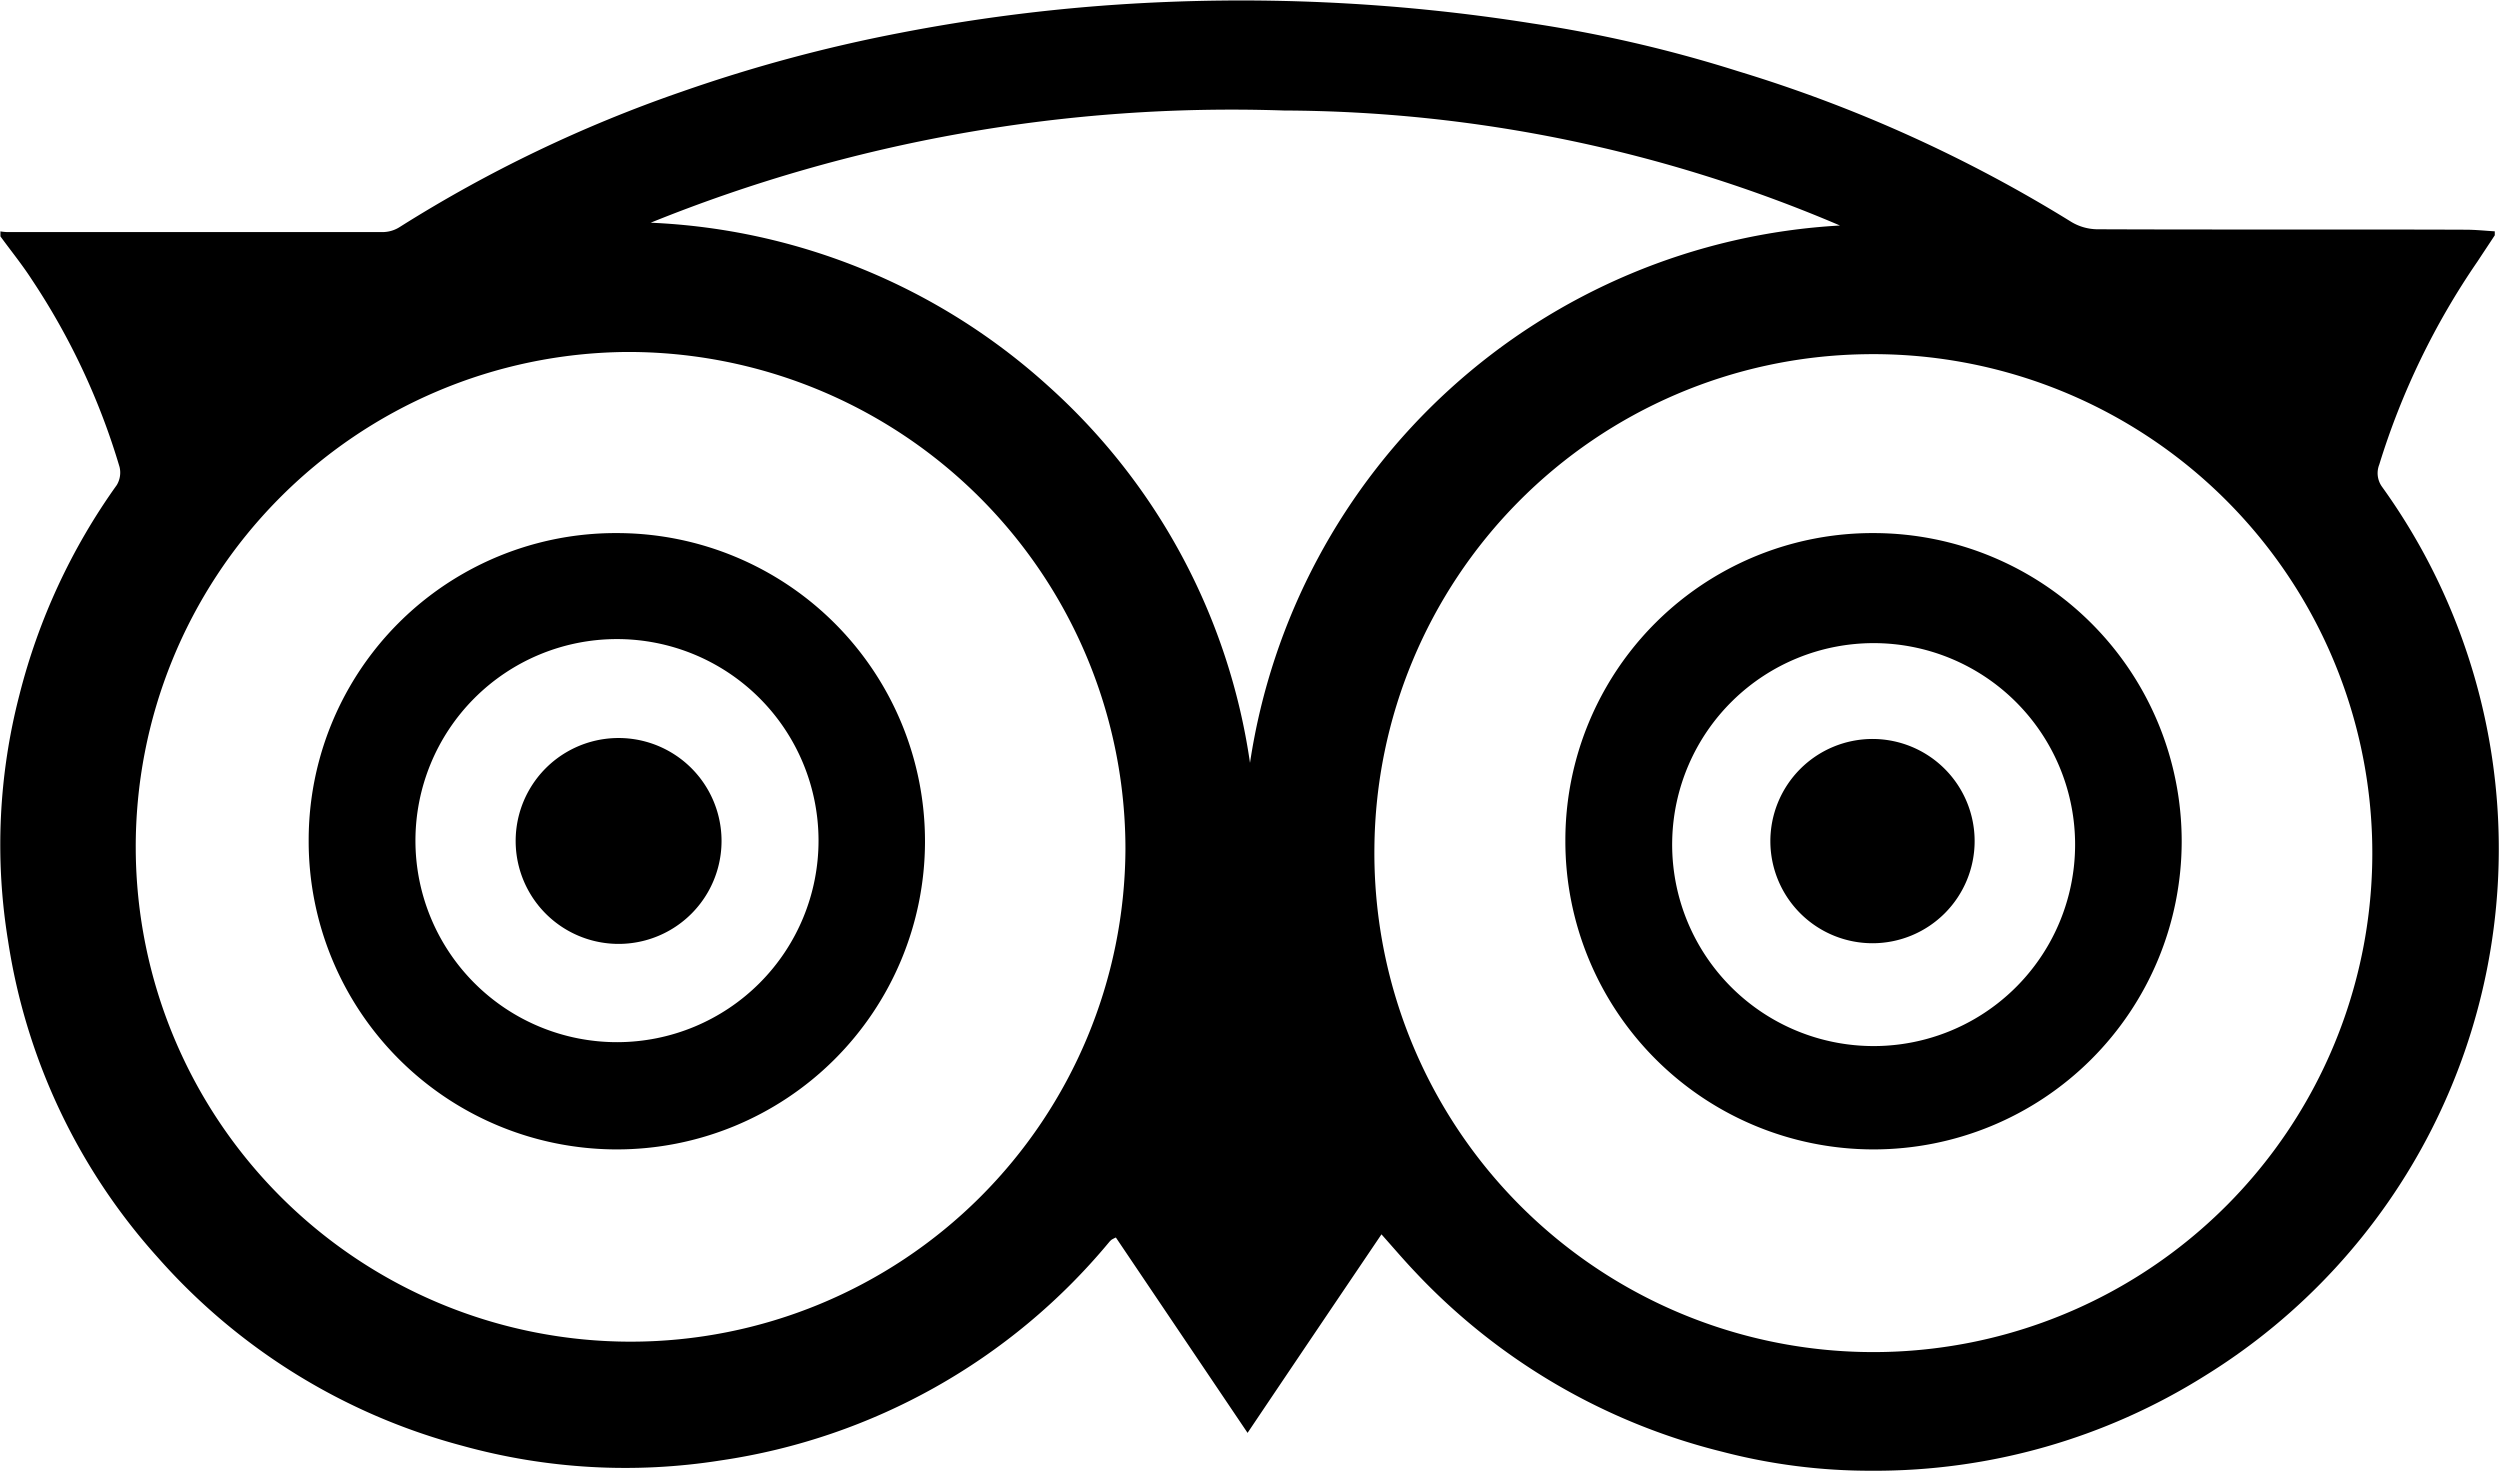 <svg xmlns="http://www.w3.org/2000/svg" width="34" height="20.004" viewBox="0 0 34 20.004"><g transform="translate(0 -20.082)"><g transform="translate(0 20.082)"><path d="M20.835,20.4a18.337,18.337,0,0,1,2.8.65A19.2,19.2,0,0,1,28.17,23.1a.7.7,0,0,0,.348.1c1.671.007,3.341,0,5.011.006.135,0,.268.014.4.022,0,.033,0,.046,0,.054-.078.119-.157.237-.235.356A10.146,10.146,0,0,0,32.358,26.4a.317.317,0,0,0,.036.3,8.425,8.425,0,0,1-2.406,12.092,8.442,8.442,0,0,1-4.534,1.292,7.965,7.965,0,0,1-2.034-.259,8.542,8.542,0,0,1-4.176-2.447c-.152-.16-.295-.328-.456-.509-.608.9-1.207,1.786-1.821,2.7l-1.791-2.657a.456.456,0,0,0-.06.031.276.276,0,0,0-.036.037A8.454,8.454,0,0,1,9.8,39.944a8.3,8.3,0,0,1-3.514-.2,8.388,8.388,0,0,1-4.143-2.564,8.29,8.29,0,0,1-2.033-4.3,8.114,8.114,0,0,1,.153-3.343,8.472,8.472,0,0,1,1.325-2.858.328.328,0,0,0,.038-.246,9.415,9.415,0,0,0-1.194-2.55c-.129-.2-.284-.391-.426-.586v-.068a.728.728,0,0,0,.085.009q2.564,0,5.128,0a.436.436,0,0,0,.221-.071A18.475,18.475,0,0,1,9.269,21.33a20.905,20.905,0,0,1,2.969-.8,23.947,23.947,0,0,1,2.953-.385A25.232,25.232,0,0,1,20.835,20.4ZM18.692,31.606A6.786,6.786,0,1,0,25.333,24.9,6.771,6.771,0,0,0,18.692,31.606ZM8.513,24.869a6.73,6.73,0,1,0,6.793,6.758A6.761,6.761,0,0,0,8.513,24.869Zm.337-1.758a8.6,8.6,0,0,1,5.406,2.221A8.518,8.518,0,0,1,17,30.457a8.6,8.6,0,0,1,8.024-7.308,19.417,19.417,0,0,0-7.56-1.564A21.066,21.066,0,0,0,8.849,23.111Z" transform="translate(0 -20.082)"/><path d="M65.809,41.31a4.191,4.191,0,1,1-4.2,4.187A4.177,4.177,0,0,1,65.809,41.31ZM68.541,45.5a2.74,2.74,0,0,0-5.479-.011,2.74,2.74,0,1,0,5.479.011Z" transform="translate(-40.32 -34.06)"/><path d="M16.4,41.31a4.191,4.191,0,1,1-4.205,4.182A4.175,4.175,0,0,1,16.4,41.31Zm2.729,4.178a2.741,2.741,0,0,0-5.482.009,2.741,2.741,0,1,0,5.482-.009Z" transform="translate(-7.997 -34.06)"/><path d="M71.173,49.443a1.389,1.389,0,1,1-1.392,1.4A1.39,1.39,0,0,1,71.173,49.443Z" transform="translate(-45.704 -39.393)"/><path d="M21.722,49.407a1.4,1.4,0,1,1,0,2.8,1.4,1.4,0,1,1,0-2.8Z" transform="translate(-13.309 -39.37)"/></g></g></svg>